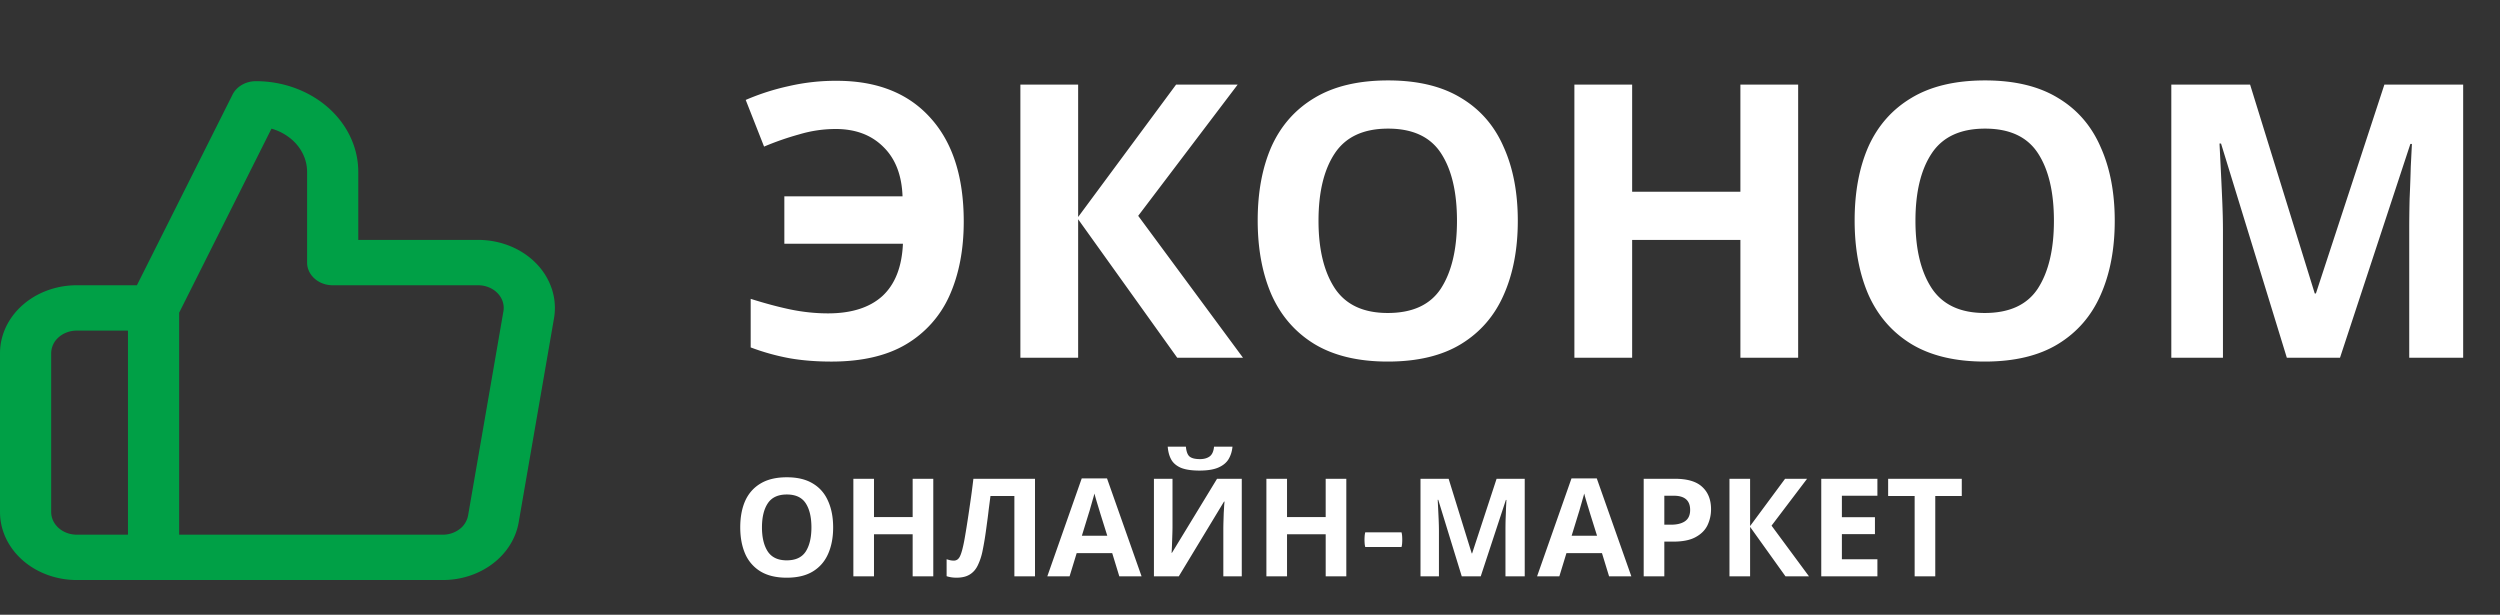 <svg width="183" height="45" fill="none" xmlns="http://www.w3.org/2000/svg"><rect width="100%" height="100%" fill="#333333" stroke="none"/><path fill-rule="evenodd" clip-rule="evenodd" d="M17.021 6.927c.3-.599.972-.985 1.712-.985 1.987 0 3.893.7 5.299 1.944 1.405 1.246 2.194 2.934 2.194 4.695v4.98h8.72a6.243 6.243 0 012.353.436c.744.296 1.406.73 1.94 1.276a4.84 4.84 0 011.156 1.879c.227.693.282 1.421.16 2.135l-2.586 14.938c0 .001 0 0 0 0-.203 1.187-.884 2.27-1.916 3.048-1.03.776-2.34 1.196-3.692 1.185H5.62c-1.49 0-2.92-.524-3.974-1.458C.592 40.066 0 38.8 0 37.479v-11.62c0-1.32.592-2.586 1.646-3.52C2.7 21.405 4.129 20.88 5.62 20.88h4.402l7-13.953zm-3.908 15.965l6.759-13.474a3.87 3.87 0 011.51.816c.703.622 1.098 1.467 1.098 2.347v6.64c0 .916.838 1.66 1.873 1.66h10.624c.272-.003.54.046.788.145.248.098.469.243.647.425.178.181.31.395.385.626.076.231.094.474.053.711l-2.585 14.94a1.621 1.621 0 01-.639 1.016 2.02 2.02 0 01-1.234.395H13.113V22.892zM9.367 39.14V24.2H5.62c-.497 0-.973.175-1.325.486a1.57 1.57 0 00-.548 1.174v11.619c0 .44.197.862.548 1.173.352.312.828.487 1.325.487h3.747z" fill="#00A046"/><path d="M61.166 9.443c-.896 0-1.782.13-2.66.392a20.88 20.88 0 00-2.576.896l-1.344-3.416a17.1 17.1 0 013.136-1.008 15.247 15.247 0 013.528-.392c2.95 0 5.236.905 6.86 2.716 1.624 1.792 2.436 4.321 2.436 7.588 0 2.053-.345 3.854-1.036 5.404a7.832 7.832 0 01-3.192 3.584c-1.418.84-3.238 1.26-5.46 1.26-1.138 0-2.174-.084-3.108-.252a16.628 16.628 0 01-2.8-.784v-3.556c1.064.336 2.044.597 2.94.784.915.186 1.82.28 2.716.28 1.718 0 3.043-.42 3.976-1.26.934-.859 1.438-2.138 1.512-3.836h-8.68V14.37h8.652c-.056-1.55-.522-2.754-1.4-3.612-.877-.878-2.044-1.316-3.5-1.316zM90.99 26.187h-4.816L78.92 16.05v10.136h-4.228V6.195h4.228v9.688l7.168-9.688h4.508l-7.28 9.604 7.672 10.388zm20.113-10.024c0 2.072-.345 3.882-1.036 5.432-.672 1.53-1.708 2.725-3.108 3.584-1.4.858-3.192 1.288-5.376 1.288-2.165 0-3.957-.43-5.376-1.288-1.4-.859-2.445-2.063-3.136-3.612-.672-1.55-1.008-3.36-1.008-5.432 0-2.072.336-3.874 1.008-5.404.691-1.531 1.736-2.716 3.136-3.556 1.42-.859 3.22-1.288 5.404-1.288 2.166 0 3.948.429 5.348 1.288 1.4.84 2.436 2.034 3.108 3.584.691 1.53 1.036 3.332 1.036 5.404zm-14.588 0c0 2.09.402 3.742 1.204 4.956.803 1.194 2.091 1.792 3.864 1.792 1.811 0 3.108-.598 3.892-1.792.784-1.214 1.176-2.866 1.176-4.956 0-2.11-.392-3.762-1.176-4.956-.784-1.195-2.072-1.792-3.864-1.792-1.792 0-3.089.597-3.892 1.792-.802 1.194-1.204 2.846-1.204 4.956zm35.11 10.024h-4.228v-8.624h-7.924v8.624h-4.228V6.195h4.228v7.84h7.924v-7.84h4.228v19.992zm23.174-10.024c0 2.072-.346 3.882-1.036 5.432-.672 1.53-1.708 2.725-3.108 3.584-1.4.858-3.192 1.288-5.376 1.288-2.166 0-3.958-.43-5.376-1.288-1.4-.859-2.446-2.063-3.136-3.612-.672-1.55-1.008-3.36-1.008-5.432 0-2.072.336-3.874 1.008-5.404.69-1.531 1.736-2.716 3.136-3.556 1.418-.859 3.22-1.288 5.404-1.288 2.165 0 3.948.429 5.348 1.288 1.4.84 2.436 2.034 3.108 3.584.69 1.53 1.036 3.332 1.036 5.404zm-14.588 0c0 2.09.401 3.742 1.204 4.956.802 1.194 2.09 1.792 3.864 1.792 1.81 0 3.108-.598 3.892-1.792.784-1.214 1.176-2.866 1.176-4.956 0-2.11-.392-3.762-1.176-4.956-.784-1.195-2.072-1.792-3.864-1.792-1.792 0-3.09.597-3.892 1.792-.803 1.194-1.204 2.846-1.204 4.956zm27.185 10.024l-4.816-15.68h-.112l.084 1.68c.037.746.075 1.549.112 2.408.037.84.056 1.605.056 2.296v9.296h-3.78V6.195h5.768l4.732 15.288h.084l5.012-15.288h5.768v19.992h-3.948v-9.464c0-.635.009-1.363.028-2.184.037-.822.065-1.596.084-2.324l.084-1.68h-.112l-5.152 15.652h-3.892zm-106.41 12.42c0 .74-.123 1.386-.37 1.94-.24.546-.61.973-1.11 1.28-.5.306-1.14.46-1.92.46-.773 0-1.413-.154-1.92-.46a2.821 2.821 0 01-1.12-1.29c-.24-.554-.36-1.2-.36-1.94s.12-1.384.36-1.93c.247-.547.62-.97 1.12-1.27.507-.307 1.15-.46 1.93-.46.774 0 1.41.153 1.91.46.5.3.87.726 1.11 1.28.247.546.37 1.19.37 1.93zm-5.21 0c0 .746.144 1.336.43 1.77.287.426.747.64 1.38.64.647 0 1.11-.214 1.39-.64.28-.434.42-1.024.42-1.77 0-.754-.14-1.344-.42-1.77-.28-.427-.74-.64-1.38-.64-.64 0-1.103.213-1.39.64-.286.426-.43 1.016-.43 1.77zm12.54 3.58h-1.51v-3.08h-2.83v3.08h-1.51v-7.14h1.51v2.8h2.83v-2.8h1.51v7.14zm7.446 0h-1.51v-5.88h-1.75l-.13 1c-.04.36-.087.726-.14 1.1-.047.366-.097.716-.15 1.05-.053.326-.107.616-.16.87a4.39 4.39 0 01-.35 1.06c-.14.293-.337.516-.59.67-.247.153-.57.23-.97.23-.26 0-.5-.037-.72-.11v-1.24c.087.026.17.05.25.07.087.02.18.03.28.03.193 0 .34-.1.44-.3.107-.207.213-.59.32-1.15.04-.214.097-.547.17-1a88.9 88.9 0 00.24-1.59c.093-.614.18-1.264.26-1.95h4.51v7.14zm6.171 0l-.52-1.7h-2.6l-.52 1.7h-1.63l2.52-7.17h1.85l2.53 7.17h-1.63zm-1.4-4.63a40.162 40.162 0 00-.13-.43c-.053-.174-.107-.35-.16-.53-.053-.18-.097-.337-.13-.47-.033.133-.08.3-.14.5-.053.193-.107.38-.16.56a5.157 5.157 0 01-.11.37l-.51 1.66h1.86l-.52-1.66zm9.684-4.86c-.033.346-.13.653-.29.92-.16.26-.41.463-.75.61-.34.146-.796.22-1.37.22-.586 0-1.046-.07-1.38-.21-.326-.147-.56-.35-.7-.61-.14-.26-.223-.57-.25-.93h1.33c.034.366.127.61.28.73.154.12.404.18.75.18.287 0 .52-.064.7-.19.187-.134.297-.374.33-.72h1.35zm-5.75 2.35h1.36v3.45c0 .166-.003.353-.01.56l-.02.61c-.006.193-.013.363-.02.51-.006.14-.013.236-.02.29h.03l3.3-5.42h1.81v7.14h-1.35v-3.43c0-.18.004-.377.01-.59l.02-.63c.014-.2.024-.374.03-.52.014-.154.024-.254.03-.3h-.04l-3.31 5.47h-1.82v-7.14zm14.083 7.14h-1.51v-3.08h-2.83v3.08H92.7v-7.14h1.51v2.8h2.83v-2.8h1.51v7.14zm1.386-2.145a1.435 1.435 0 01-.045-.28c-.006-.1-.01-.185-.01-.255s.004-.155.01-.255a1.6 1.6 0 01.045-.285h2.655c.024.09.039.185.045.285a3.702 3.702 0 010 .51 1.35 1.35 0 01-.045.28h-2.655zM107 42.187l-1.72-5.6h-.04l.03.6c.013.266.027.553.04.86.013.3.02.573.02.82v3.32h-1.35v-7.14h2.06l1.69 5.46h.03l1.79-5.46h2.06v7.14h-1.41v-3.38c0-.227.003-.487.01-.78.013-.294.023-.57.03-.83l.03-.6h-.04l-1.84 5.59H107zm10.784 0l-.52-1.7h-2.6l-.52 1.7h-1.63l2.52-7.17h1.85l2.53 7.17h-1.63zm-1.4-4.63l-.13-.43a37.96 37.96 0 01-.16-.53 10.08 10.08 0 01-.13-.47c-.034.133-.08.3-.14.5-.054.193-.107.38-.16.56a5.685 5.685 0 01-.11.37l-.51 1.66h1.86l-.52-1.66zm6.214-2.51c.92 0 1.59.2 2.01.6.427.393.64.936.64 1.63 0 .413-.087.803-.26 1.17-.173.36-.463.65-.87.87-.4.22-.947.33-1.64.33h-.65v2.54h-1.51v-7.14h2.28zm-.08 1.24h-.69v2.12h.5c.427 0 .763-.084 1.01-.25.253-.174.38-.45.38-.83 0-.694-.4-1.04-1.2-1.04zm9.899 5.9h-1.72l-2.59-3.62v3.62h-1.51v-7.14h1.51v3.46l2.56-3.46h1.61l-2.6 3.43 2.74 3.71zm5.009 0h-4.11v-7.14h4.11v1.24h-2.6v1.57h2.42v1.24h-2.42v1.84h2.6v1.25zm4.236 0h-1.51v-5.88h-1.94v-1.26h5.39v1.26h-1.94v5.88z" fill="#fff"/></svg>